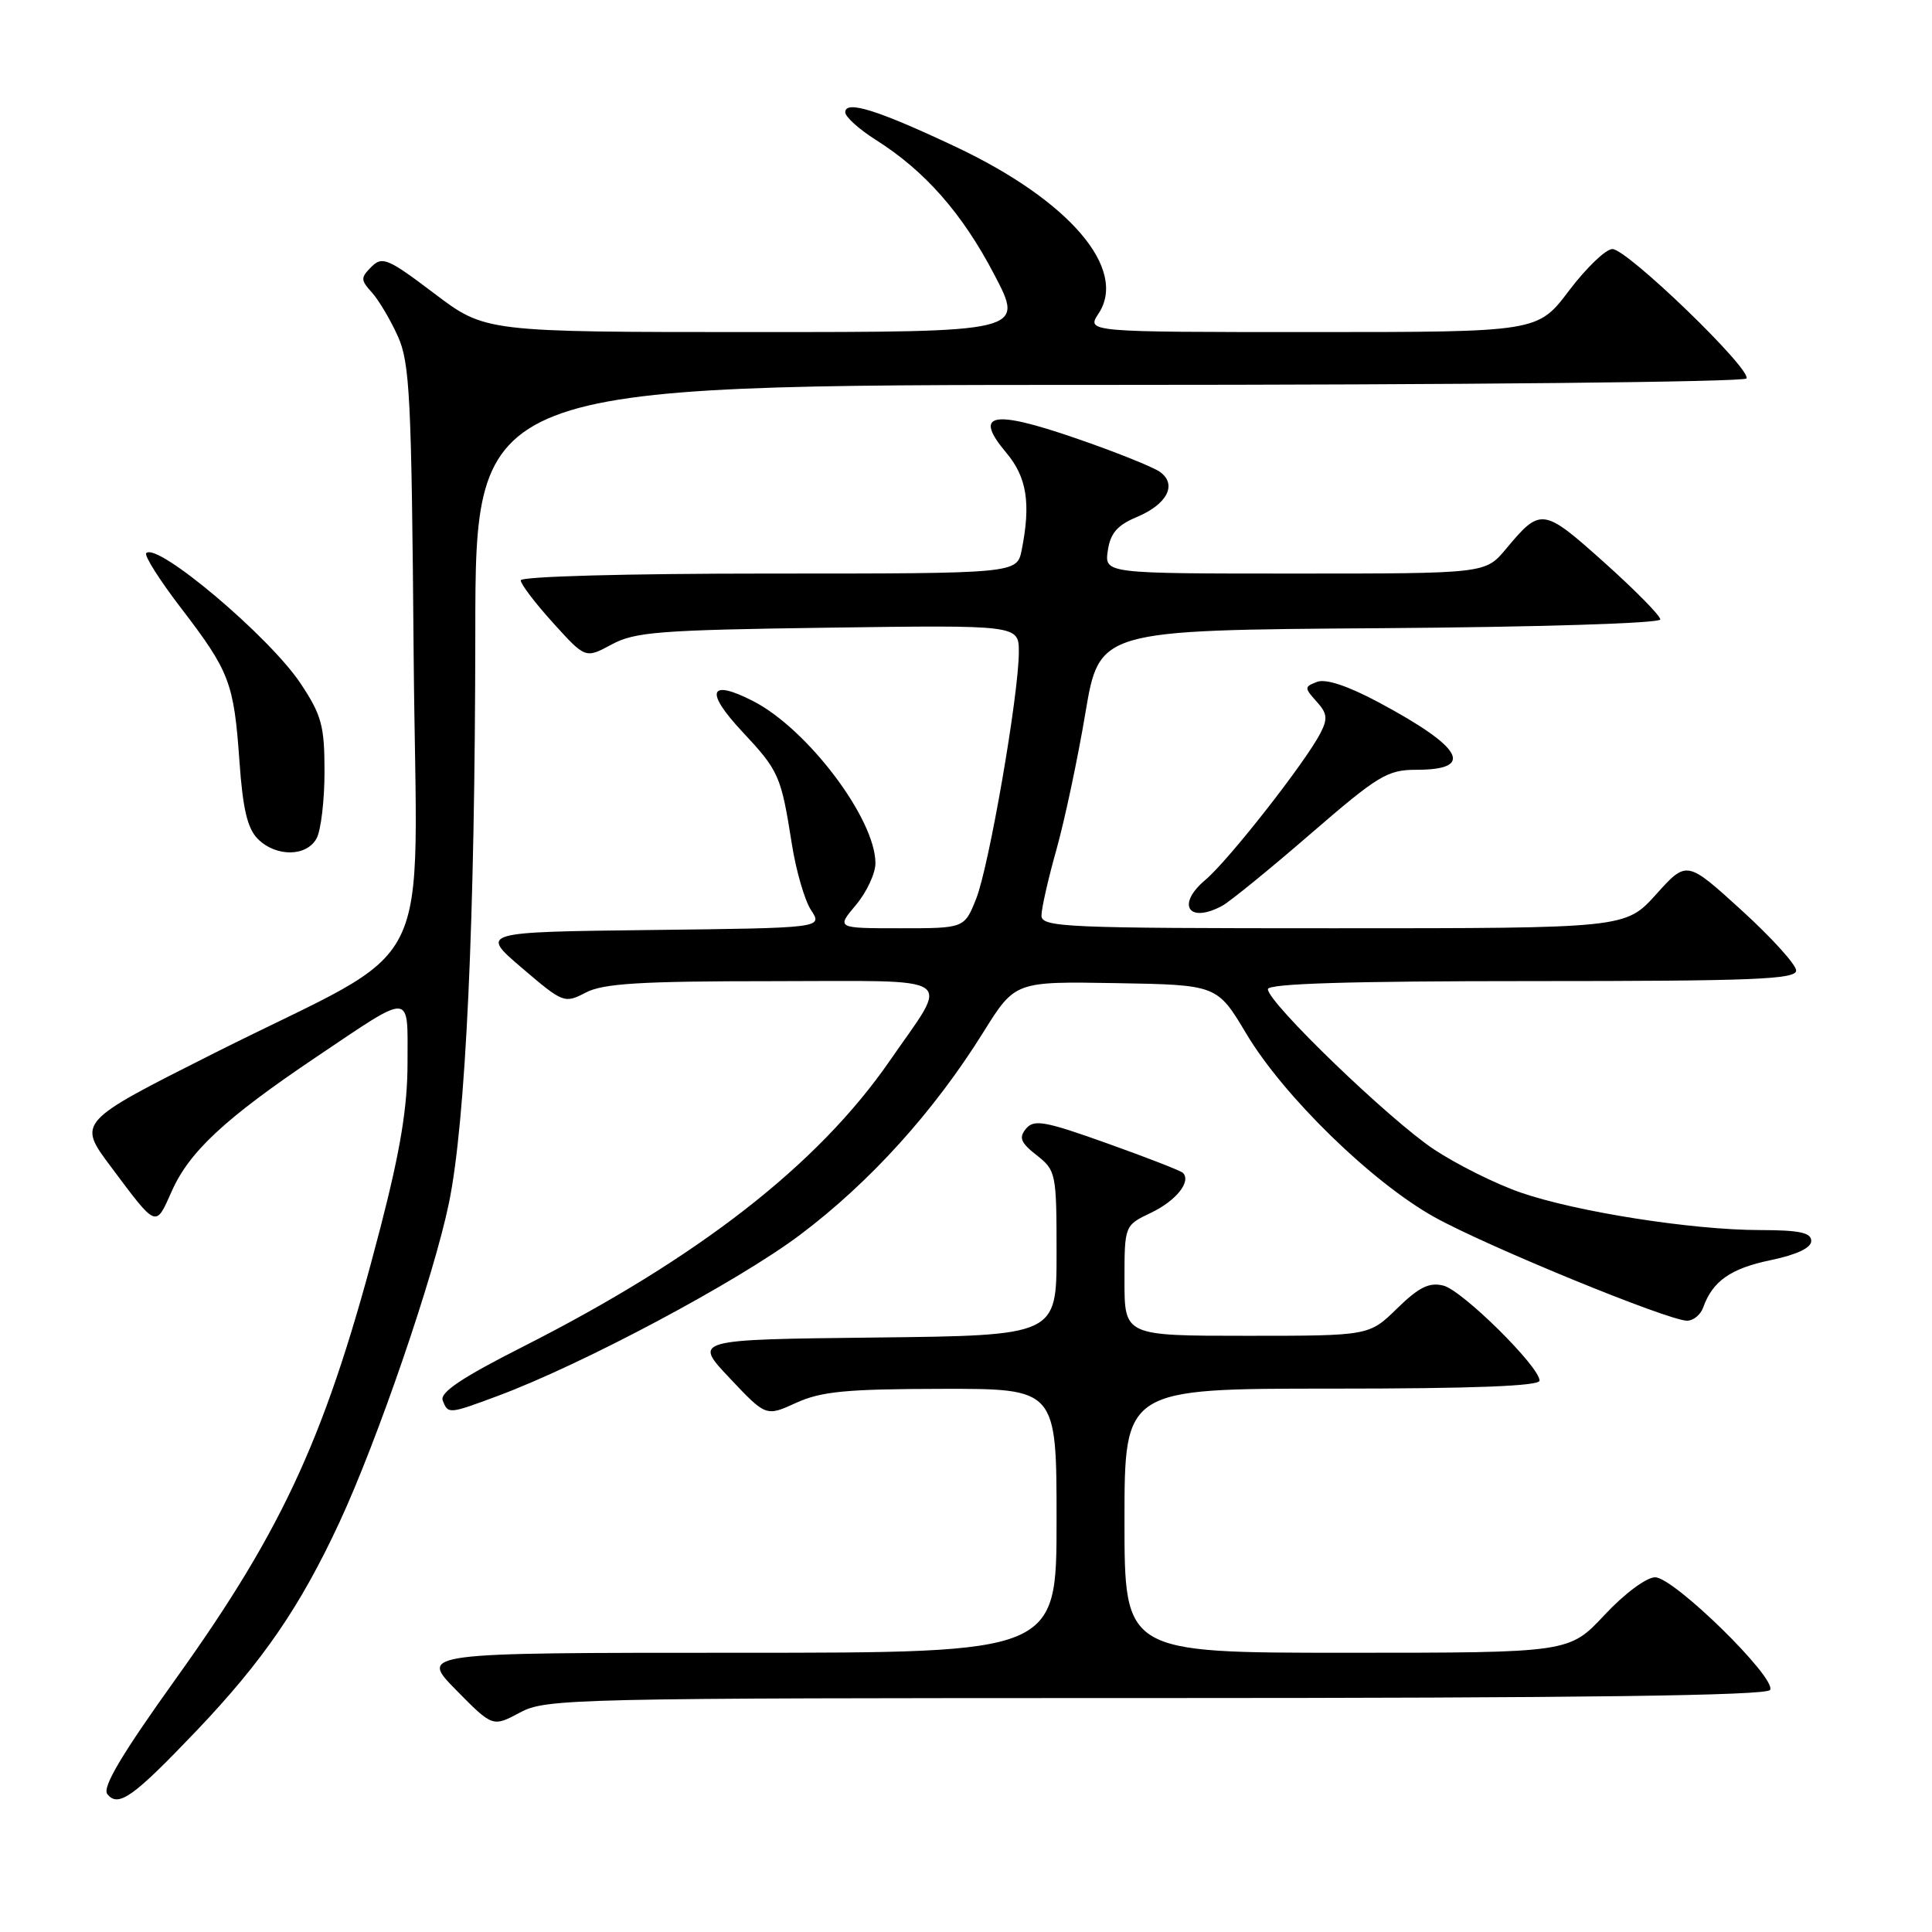 <?xml version="1.0" encoding="UTF-8" standalone="no"?>
<!DOCTYPE svg PUBLIC "-//W3C//DTD SVG 1.1//EN" "http://www.w3.org/Graphics/SVG/1.1/DTD/svg11.dtd" >
<svg xmlns="http://www.w3.org/2000/svg" xmlns:xlink="http://www.w3.org/1999/xlink" version="1.1" viewBox="0 0 256 256">
 <g >
 <path fill="currentColor"
d=" M 26.05 229.32 C 34.85 220.08 39.80 212.87 44.99 201.69 C 50.03 190.83 57.48 169.11 59.48 159.44 C 61.72 148.58 62.95 122.08 62.98 83.75 C 63.00 51.00 63.00 51.00 146.94 51.00 C 193.11 51.00 231.12 50.62 231.41 50.15 C 232.14 48.96 215.61 33.00 213.65 33.00 C 212.78 33.00 210.20 35.48 207.91 38.50 C 203.76 44.00 203.76 44.00 173.86 44.00 C 143.95 44.00 143.95 44.00 145.57 41.54 C 149.45 35.62 141.69 26.56 126.65 19.46 C 116.31 14.58 112.00 13.23 112.00 14.88 C 112.00 15.48 113.82 17.12 116.03 18.52 C 122.55 22.64 127.48 28.23 131.74 36.37 C 135.74 44.00 135.74 44.00 100.02 44.00 C 64.30 44.00 64.30 44.00 57.55 38.89 C 51.39 34.23 50.65 33.92 49.21 35.36 C 47.77 36.80 47.78 37.10 49.28 38.76 C 50.18 39.76 51.73 42.36 52.71 44.54 C 54.31 48.08 54.53 52.58 54.81 86.70 C 55.18 131.00 58.47 124.42 28.38 139.55 C 10.26 148.67 10.26 148.67 14.68 154.58 C 20.83 162.80 20.59 162.70 22.75 157.86 C 25.08 152.59 29.84 148.18 41.92 140.05 C 54.78 131.41 54.00 131.36 54.00 140.77 C 54.00 146.69 53.07 152.35 50.42 162.62 C 43.36 189.89 37.75 202.28 23.26 222.50 C 16.10 232.50 13.52 236.85 14.22 237.73 C 15.68 239.54 17.63 238.15 26.05 229.32 Z  M 153.18 225.00 C 209.43 225.00 234.08 224.68 234.54 223.93 C 235.48 222.41 221.80 209.00 219.31 209.00 C 218.16 209.00 215.24 211.17 212.60 214.00 C 207.92 219.00 207.92 219.00 178.46 219.00 C 149.00 219.00 149.00 219.00 149.00 201.50 C 149.00 184.00 149.00 184.00 176.50 184.00 C 195.20 184.00 204.00 183.66 204.00 182.94 C 204.00 181.09 193.77 170.98 191.26 170.35 C 189.38 169.88 188.02 170.55 185.13 173.37 C 181.42 177.00 181.42 177.00 165.21 177.00 C 149.00 177.00 149.00 177.00 149.00 169.69 C 149.00 162.37 149.00 162.37 152.53 160.69 C 155.84 159.11 157.88 156.55 156.74 155.41 C 156.47 155.13 151.95 153.37 146.70 151.50 C 138.46 148.55 137.01 148.29 135.96 149.55 C 134.97 150.74 135.23 151.40 137.37 153.08 C 139.92 155.08 140.00 155.47 140.00 166.05 C 140.00 176.96 140.00 176.96 115.93 177.23 C 91.86 177.50 91.86 177.50 96.68 182.60 C 101.50 187.71 101.50 187.71 105.50 185.88 C 108.81 184.37 112.15 184.05 124.75 184.03 C 140.00 184.00 140.00 184.00 140.00 201.50 C 140.00 219.00 140.00 219.00 97.79 219.00 C 55.58 219.00 55.58 219.00 60.43 223.93 C 65.28 228.85 65.28 228.85 68.88 226.93 C 72.34 225.07 75.40 225.00 153.18 225.00 Z  M 66.00 184.95 C 77.23 180.77 97.77 169.82 106.00 163.63 C 115.26 156.67 123.74 147.30 130.30 136.77 C 134.50 130.04 134.50 130.04 147.89 130.27 C 161.28 130.50 161.28 130.50 165.16 137.00 C 170.11 145.28 181.81 156.68 190.08 161.28 C 197.02 165.14 221.07 175.00 223.55 175.00 C 224.38 175.00 225.34 174.21 225.68 173.25 C 226.92 169.76 229.33 168.07 234.61 166.98 C 238.09 166.25 240.00 165.35 240.00 164.43 C 240.00 163.33 238.43 163.00 233.25 162.99 C 224.25 162.99 208.91 160.58 201.50 158.02 C 198.20 156.88 193.03 154.30 190.01 152.30 C 184.12 148.39 168.00 132.85 168.00 131.07 C 168.00 130.33 178.78 130.00 203.00 130.00 C 232.35 130.00 238.00 129.77 238.00 128.60 C 238.00 127.83 234.74 124.23 230.75 120.60 C 223.50 114.00 223.50 114.00 219.45 118.50 C 215.39 123.00 215.39 123.00 176.70 123.00 C 141.07 123.00 138.00 122.87 138.00 121.31 C 138.00 120.39 138.89 116.44 139.99 112.55 C 141.08 108.65 142.81 100.52 143.82 94.48 C 145.67 83.50 145.67 83.50 182.84 83.24 C 203.93 83.09 220.00 82.59 220.00 82.08 C 220.00 81.58 216.65 78.18 212.55 74.51 C 204.44 67.25 204.15 67.22 199.54 72.75 C 196.82 76.00 196.82 76.00 171.58 76.00 C 146.35 76.00 146.35 76.00 146.79 72.96 C 147.13 70.65 148.05 69.59 150.63 68.51 C 154.65 66.83 156.01 64.21 153.72 62.54 C 152.84 61.90 147.79 59.87 142.49 58.05 C 131.40 54.23 128.93 54.76 133.36 60.02 C 136.06 63.23 136.61 66.71 135.38 72.88 C 134.75 76.00 134.75 76.00 101.88 76.00 C 82.97 76.00 69.00 76.38 69.00 76.90 C 69.00 77.40 70.93 79.94 73.29 82.54 C 77.57 87.27 77.57 87.27 81.04 85.40 C 84.11 83.73 87.37 83.48 109.75 83.17 C 135.00 82.82 135.00 82.82 135.00 86.39 C 135.00 92.02 131.05 114.83 129.34 119.11 C 127.78 123.00 127.78 123.00 119.30 123.00 C 110.82 123.00 110.82 123.00 113.41 119.92 C 114.83 118.23 116.00 115.74 116.00 114.38 C 116.00 108.50 106.98 96.56 99.76 92.88 C 93.96 89.92 93.36 91.60 98.33 96.92 C 103.23 102.16 103.49 102.75 104.93 111.87 C 105.48 115.37 106.62 119.30 107.47 120.60 C 109.02 122.96 109.02 122.96 86.31 123.23 C 63.59 123.50 63.59 123.50 69.16 128.26 C 74.62 132.92 74.79 132.99 77.62 131.52 C 79.92 130.31 84.86 130.01 102.36 130.01 C 127.47 130.00 125.92 128.94 117.87 140.60 C 108.37 154.33 92.57 166.64 69.30 178.44 C 61.23 182.52 58.26 184.51 58.66 185.56 C 59.37 187.40 59.45 187.39 66.00 184.95 Z  M 161.94 120.03 C 162.93 119.50 168.18 115.23 173.61 110.53 C 182.62 102.74 183.83 102.00 187.68 102.00 C 195.50 102.00 193.85 99.04 182.71 93.08 C 178.60 90.88 175.68 89.91 174.52 90.35 C 172.82 91.00 172.82 91.14 174.44 92.94 C 175.87 94.52 175.96 95.22 174.95 97.17 C 172.92 101.08 162.78 114.01 159.74 116.57 C 155.82 119.86 157.46 122.43 161.94 120.03 Z  M 41.96 111.07 C 42.53 110.00 43.00 106.03 43.00 102.24 C 43.00 96.17 42.62 94.77 39.84 90.58 C 35.76 84.41 20.85 71.81 19.38 73.29 C 19.07 73.59 21.16 76.89 24.01 80.60 C 30.43 88.99 30.99 90.44 31.73 100.90 C 32.17 107.18 32.79 109.79 34.16 111.16 C 36.58 113.58 40.65 113.53 41.96 111.07 Z "/>
</g>
</svg>